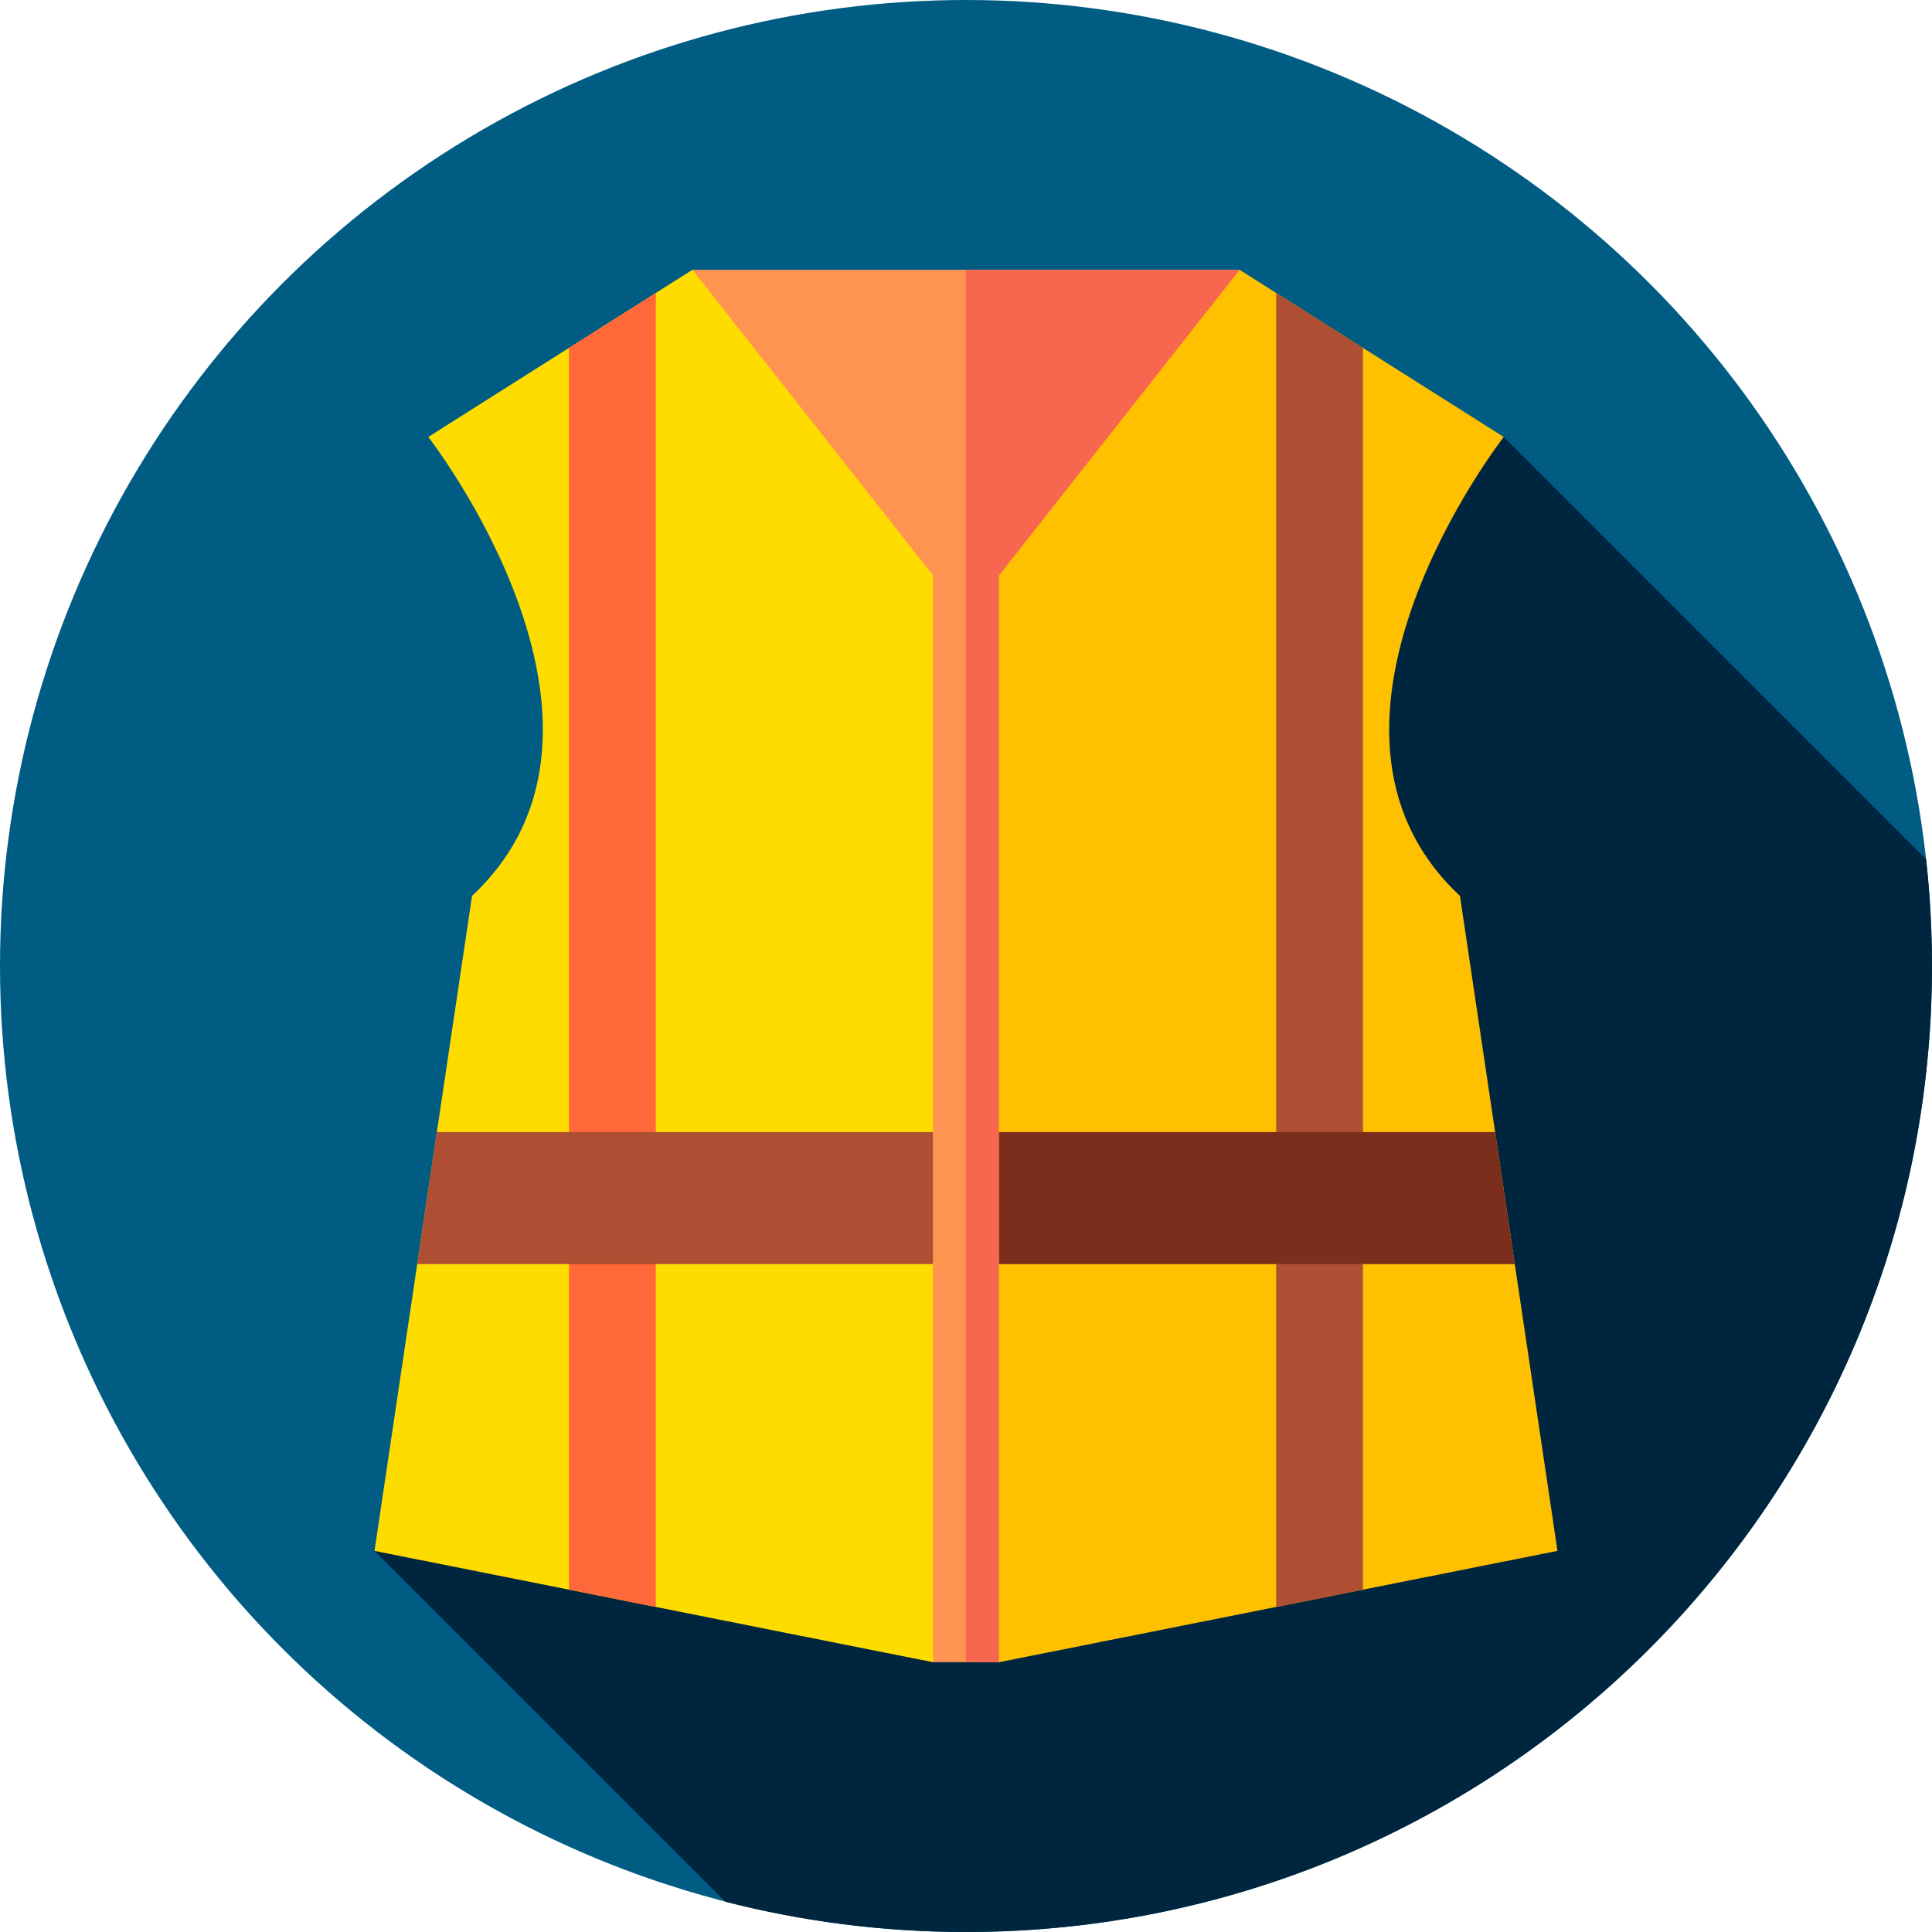 <?xml version="1.0" encoding="iso-8859-1"?>
<!-- Generator: Adobe Illustrator 19.0.0, SVG Export Plug-In . SVG Version: 6.00 Build 0)  -->
<svg version="1.1" id="Capa_1" xmlns="http://www.w3.org/2000/svg" xmlns:xlink="http://www.w3.org/1999/xlink" x="0px" y="0px"
	 viewBox="0 0 512 512" style="enable-background:new 0 0 512 512;" xml:space="preserve">
<circle style="fill:#005C83;" cx="256" cy="256" r="256"/>
<path style="fill:#00263F;" d="M512,256c0-9.556-0.541-18.983-1.561-28.267L398.506,115.799H113.494l102.468,102.468L99.25,410.999
	l92.996,92.996C212.628,509.219,233.989,512,256,512C397.385,512,512,397.385,512,256z"/>
<polygon style="fill:#FF9451;" points="183.494,71.5 328.506,71.5 328.506,407.5 264.75,440.5 247.25,440.499 181,408.5 "/>
<polygon style="fill:#F7674F;" points="255.952,71.5 255.952,440.5 264.75,440.5 328.506,407.5 328.506,71.5 "/>
<path style="fill:#FFDC00;" d="M247.25,152.491L183.494,71.5l-70,44.299c0,0,59.756,76.614,11.605,121.614L99.25,410.999l148,29.5
	V152.491z"/>
<path style="fill:#FFC000;" d="M264.75,152.491L328.506,71.5l70,44.299c0,0-59.756,76.614-11.605,121.614L412.75,411l-148,29.5
	V152.491z"/>
<polygon style="fill:#FF6838;" points="173.798,77.637 150.798,92.192 150.798,421.274 173.798,425.859 "/>
<g>
	<polygon style="fill:#AE4E32;" points="338.202,425.859 361.202,421.274 361.202,92.192 338.202,77.637 	"/>
	<polygon style="fill:#AE4E32;" points="247.25,335 247.25,300 115.779,300 110.567,335 	"/>
</g>
<polygon style="fill:#7C2E1C;" points="264.75,335 401.433,335 396.221,300 264.75,300 "/>
<g>
</g>
<g>
</g>
<g>
</g>
<g>
</g>
<g>
</g>
<g>
</g>
<g>
</g>
<g>
</g>
<g>
</g>
<g>
</g>
<g>
</g>
<g>
</g>
<g>
</g>
<g>
</g>
<g>
</g>
</svg>
